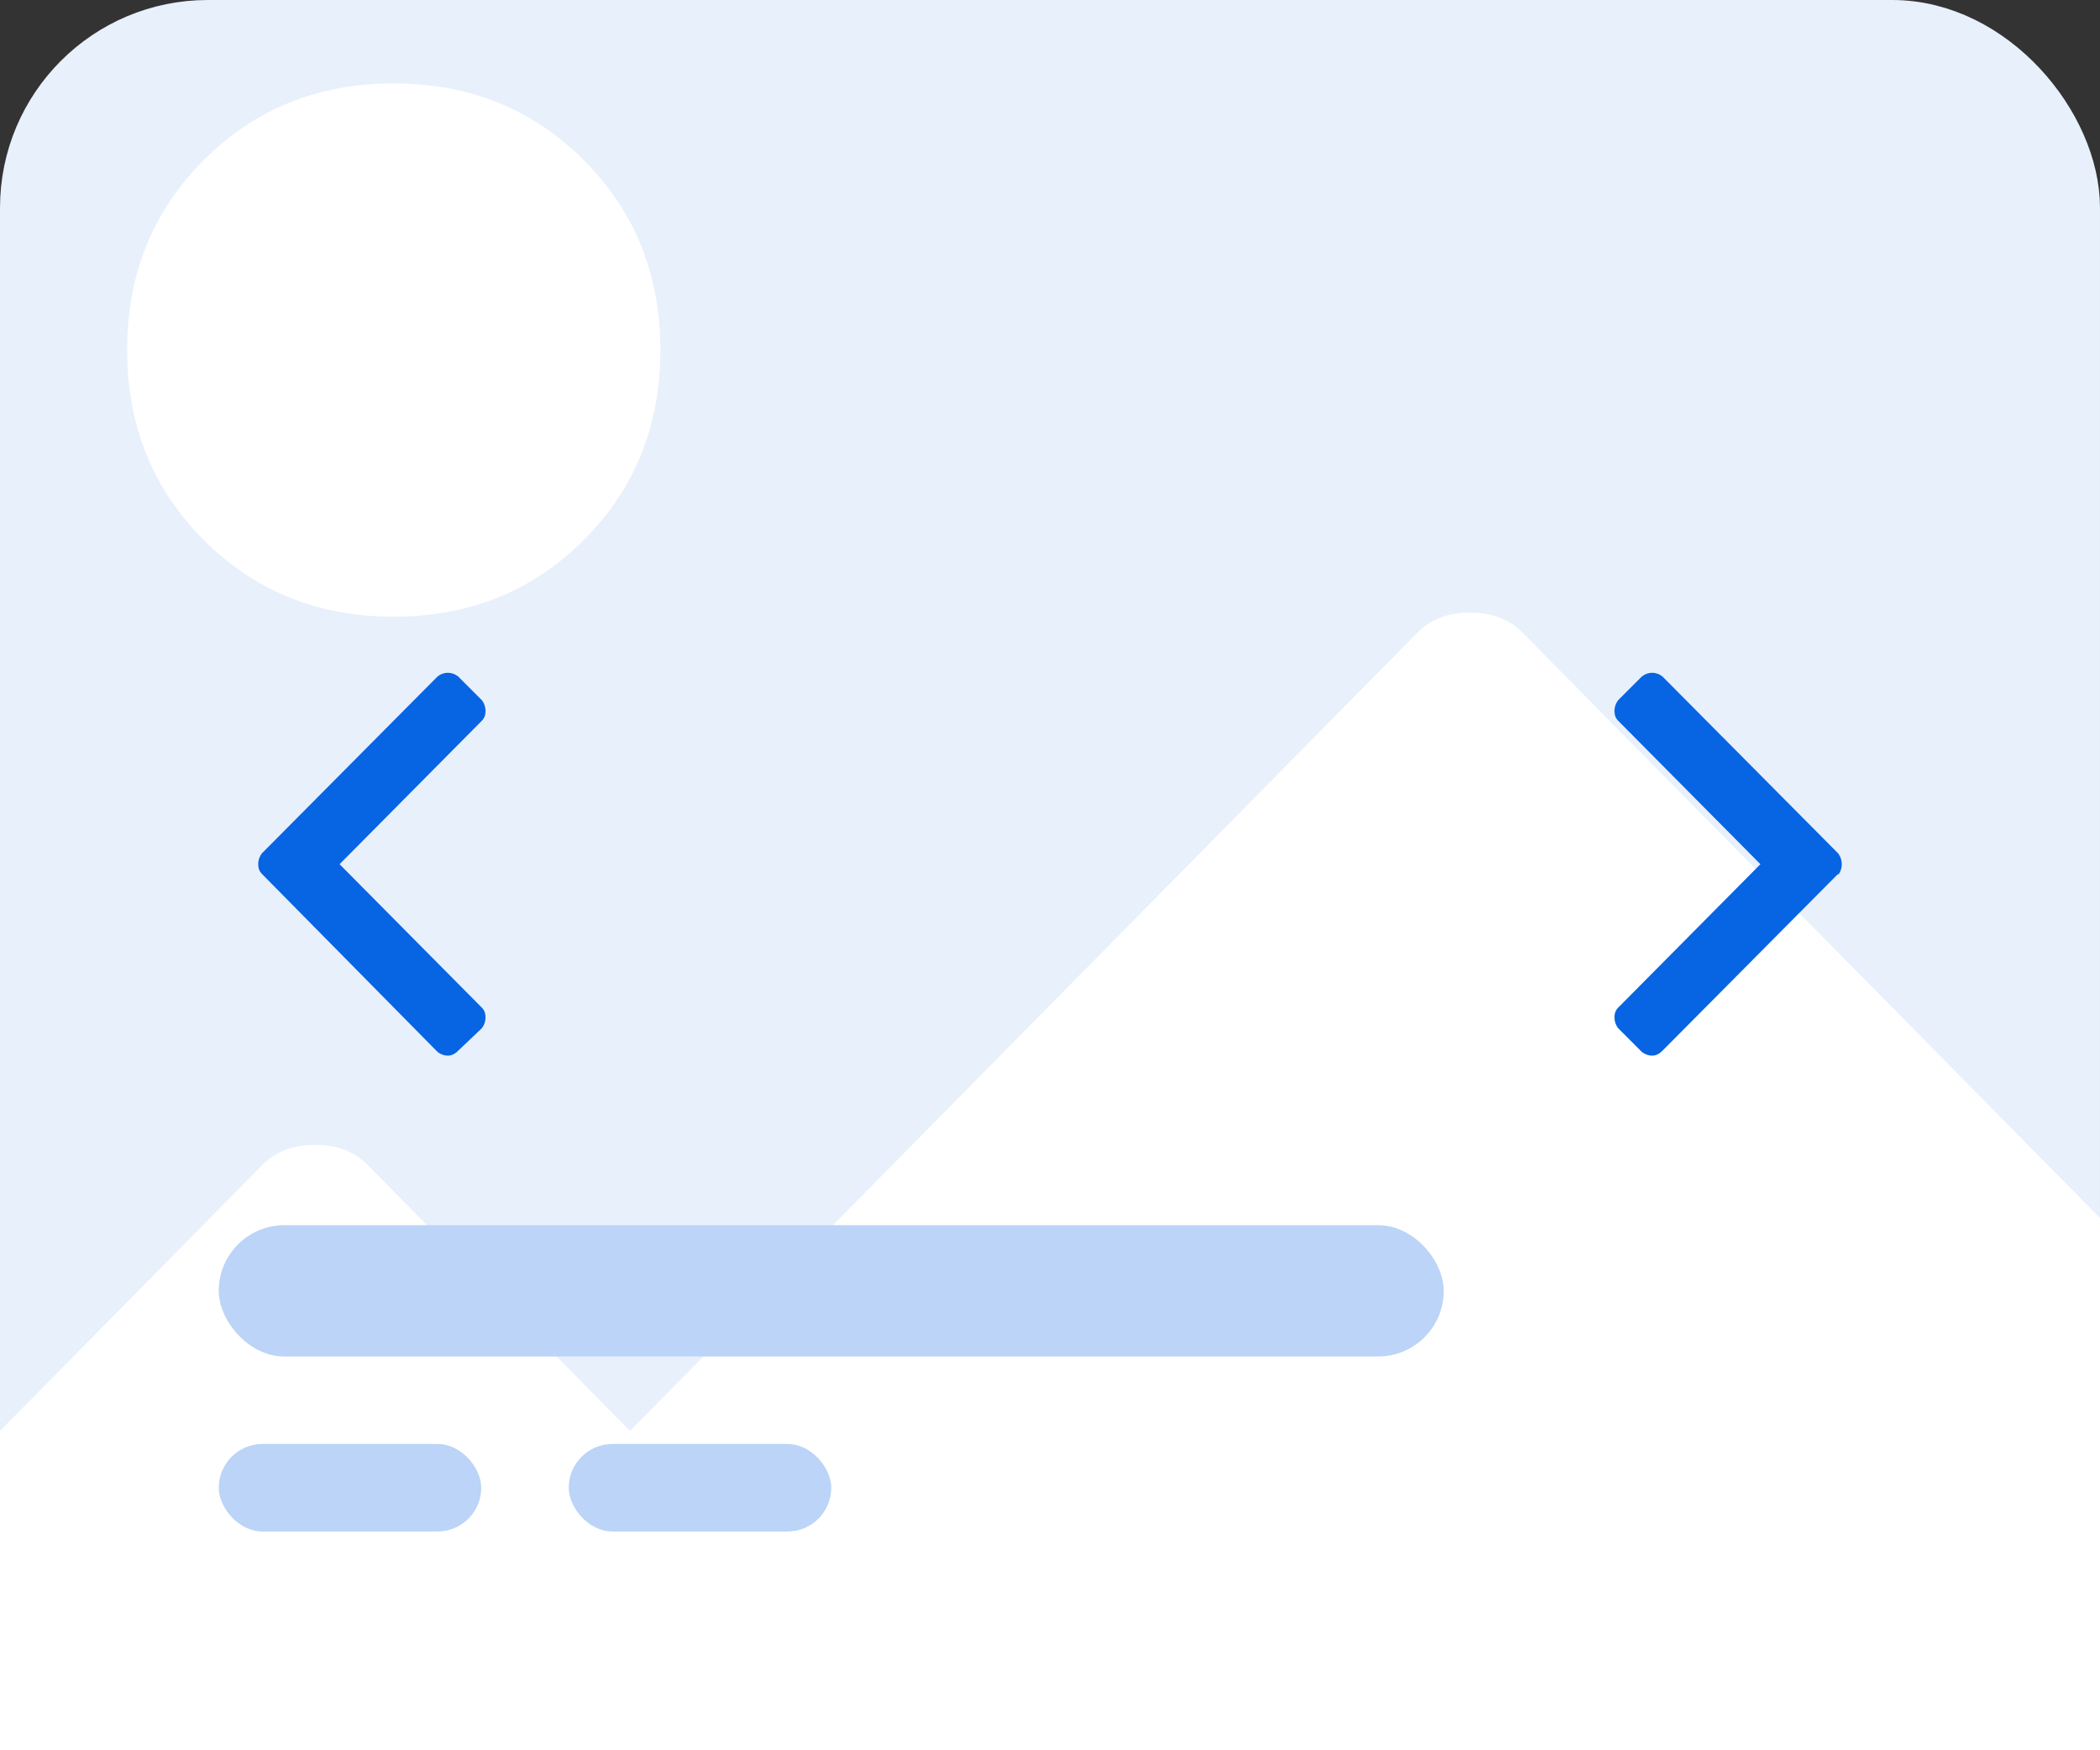 <?xml version="1.0" encoding="UTF-8"?>
<svg width="48px" height="40px" viewBox="0 0 48 40" version="1.1" xmlns="http://www.w3.org/2000/svg" xmlns:xlink="http://www.w3.org/1999/xlink">
    <rect x="0" y="0" width="48" height="40" fill="#333333" stroke="none"/>
    <!-- Generator: Sketch 52.2 (67145) - http://www.bohemiancoding.com/sketch -->
    <title>Icons/Sections/Slider</title>
    <desc>Created with Sketch.</desc>
    <g id="Icons/Sections/Slider" stroke="none" stroke-width="1" fill="none" fill-rule="evenodd">
        <rect id="Combined-Shape" stroke="#E8F0FC" stroke-width="1.5" fill="#E8F0FC" x="0.75" y="0.75" width="46.5" height="38.5" rx="4"></rect>
        <g id="image-copy" transform="translate(2, 2)" fill="#FFFFFF">
            <path d="M7,-0.094 C8.727,-0.094 10.174,0.49 11.342,1.658 C12.51,2.826 13.094,4.274 13.094,6 C13.094,7.727 12.51,9.174 11.342,10.342 C10.174,11.51 8.727,12.094 7,12.094 C5.273,12.094 3.826,11.51 2.658,10.342 C1.49,9.174 0.906,7.727 0.906,6 C0.906,4.274 1.49,2.826 2.658,1.658 C3.826,0.49 5.273,-0.094 7,-0.094 Z M-2,38 L-2,30.702 L4,24.62 C4.3,24.316 4.7,24.164 5.2,24.164 C5.7,24.164 6.1,24.316 6.4,24.62 L12.4,30.702 L30.4,12.456 C30.7,12.152 31.1,12 31.6,12 C32.1,12 32.5,12.152 32.8,12.456 L46,25.836 L46,38 L-2,38 Z" id="image"></path>
        </g>
        <path d="M42.016,19.969 L37.996,24.016 C37.923,24.089 37.846,24.125 37.764,24.125 C37.682,24.125 37.604,24.098 37.531,24.043 L36.984,23.496 C36.93,23.423 36.902,23.341 36.902,23.25 C36.902,23.159 36.93,23.086 36.984,23.031 L40.238,19.75 L36.984,16.469 C36.93,16.414 36.902,16.341 36.902,16.25 C36.902,16.159 36.93,16.077 36.984,16.004 L37.531,15.457 C37.604,15.402 37.682,15.375 37.764,15.375 C37.846,15.375 37.923,15.402 37.996,15.457 L42.016,19.504 C42.07,19.577 42.098,19.659 42.098,19.75 C42.098,19.841 42.07,19.923 42.016,19.996 L42.016,19.969 Z" id="angle-right" fill="#0764E3"></path>
        <path d="M5.984,19.504 L10.004,15.457 C10.077,15.402 10.154,15.375 10.236,15.375 C10.318,15.375 10.396,15.402 10.469,15.457 L11.016,16.004 C11.07,16.077 11.098,16.159 11.098,16.25 C11.098,16.341 11.07,16.414 11.016,16.469 L7.762,19.75 L11.016,23.031 C11.07,23.086 11.098,23.159 11.098,23.25 C11.098,23.341 11.07,23.423 11.016,23.496 L10.469,24.016 C10.396,24.089 10.318,24.125 10.236,24.125 C10.154,24.125 10.077,24.098 10.004,24.043 L5.984,19.969 C5.93,19.914 5.902,19.841 5.902,19.75 C5.902,19.659 5.93,19.577 5.984,19.504 Z" id="angle-left" fill="#0764E3"></path>
        <rect id="Rectangle-11" fill="#BBD4F7" x="5" y="28" width="28" height="3" rx="1.5"></rect>
        <rect id="Rectangle-11" fill="#BBD4F7" x="5" y="33" width="6" height="2" rx="1"></rect>
        <rect id="Rectangle-11" fill="#BBD4F7" x="13" y="33" width="6" height="2" rx="1"></rect>
    </g>
</svg>